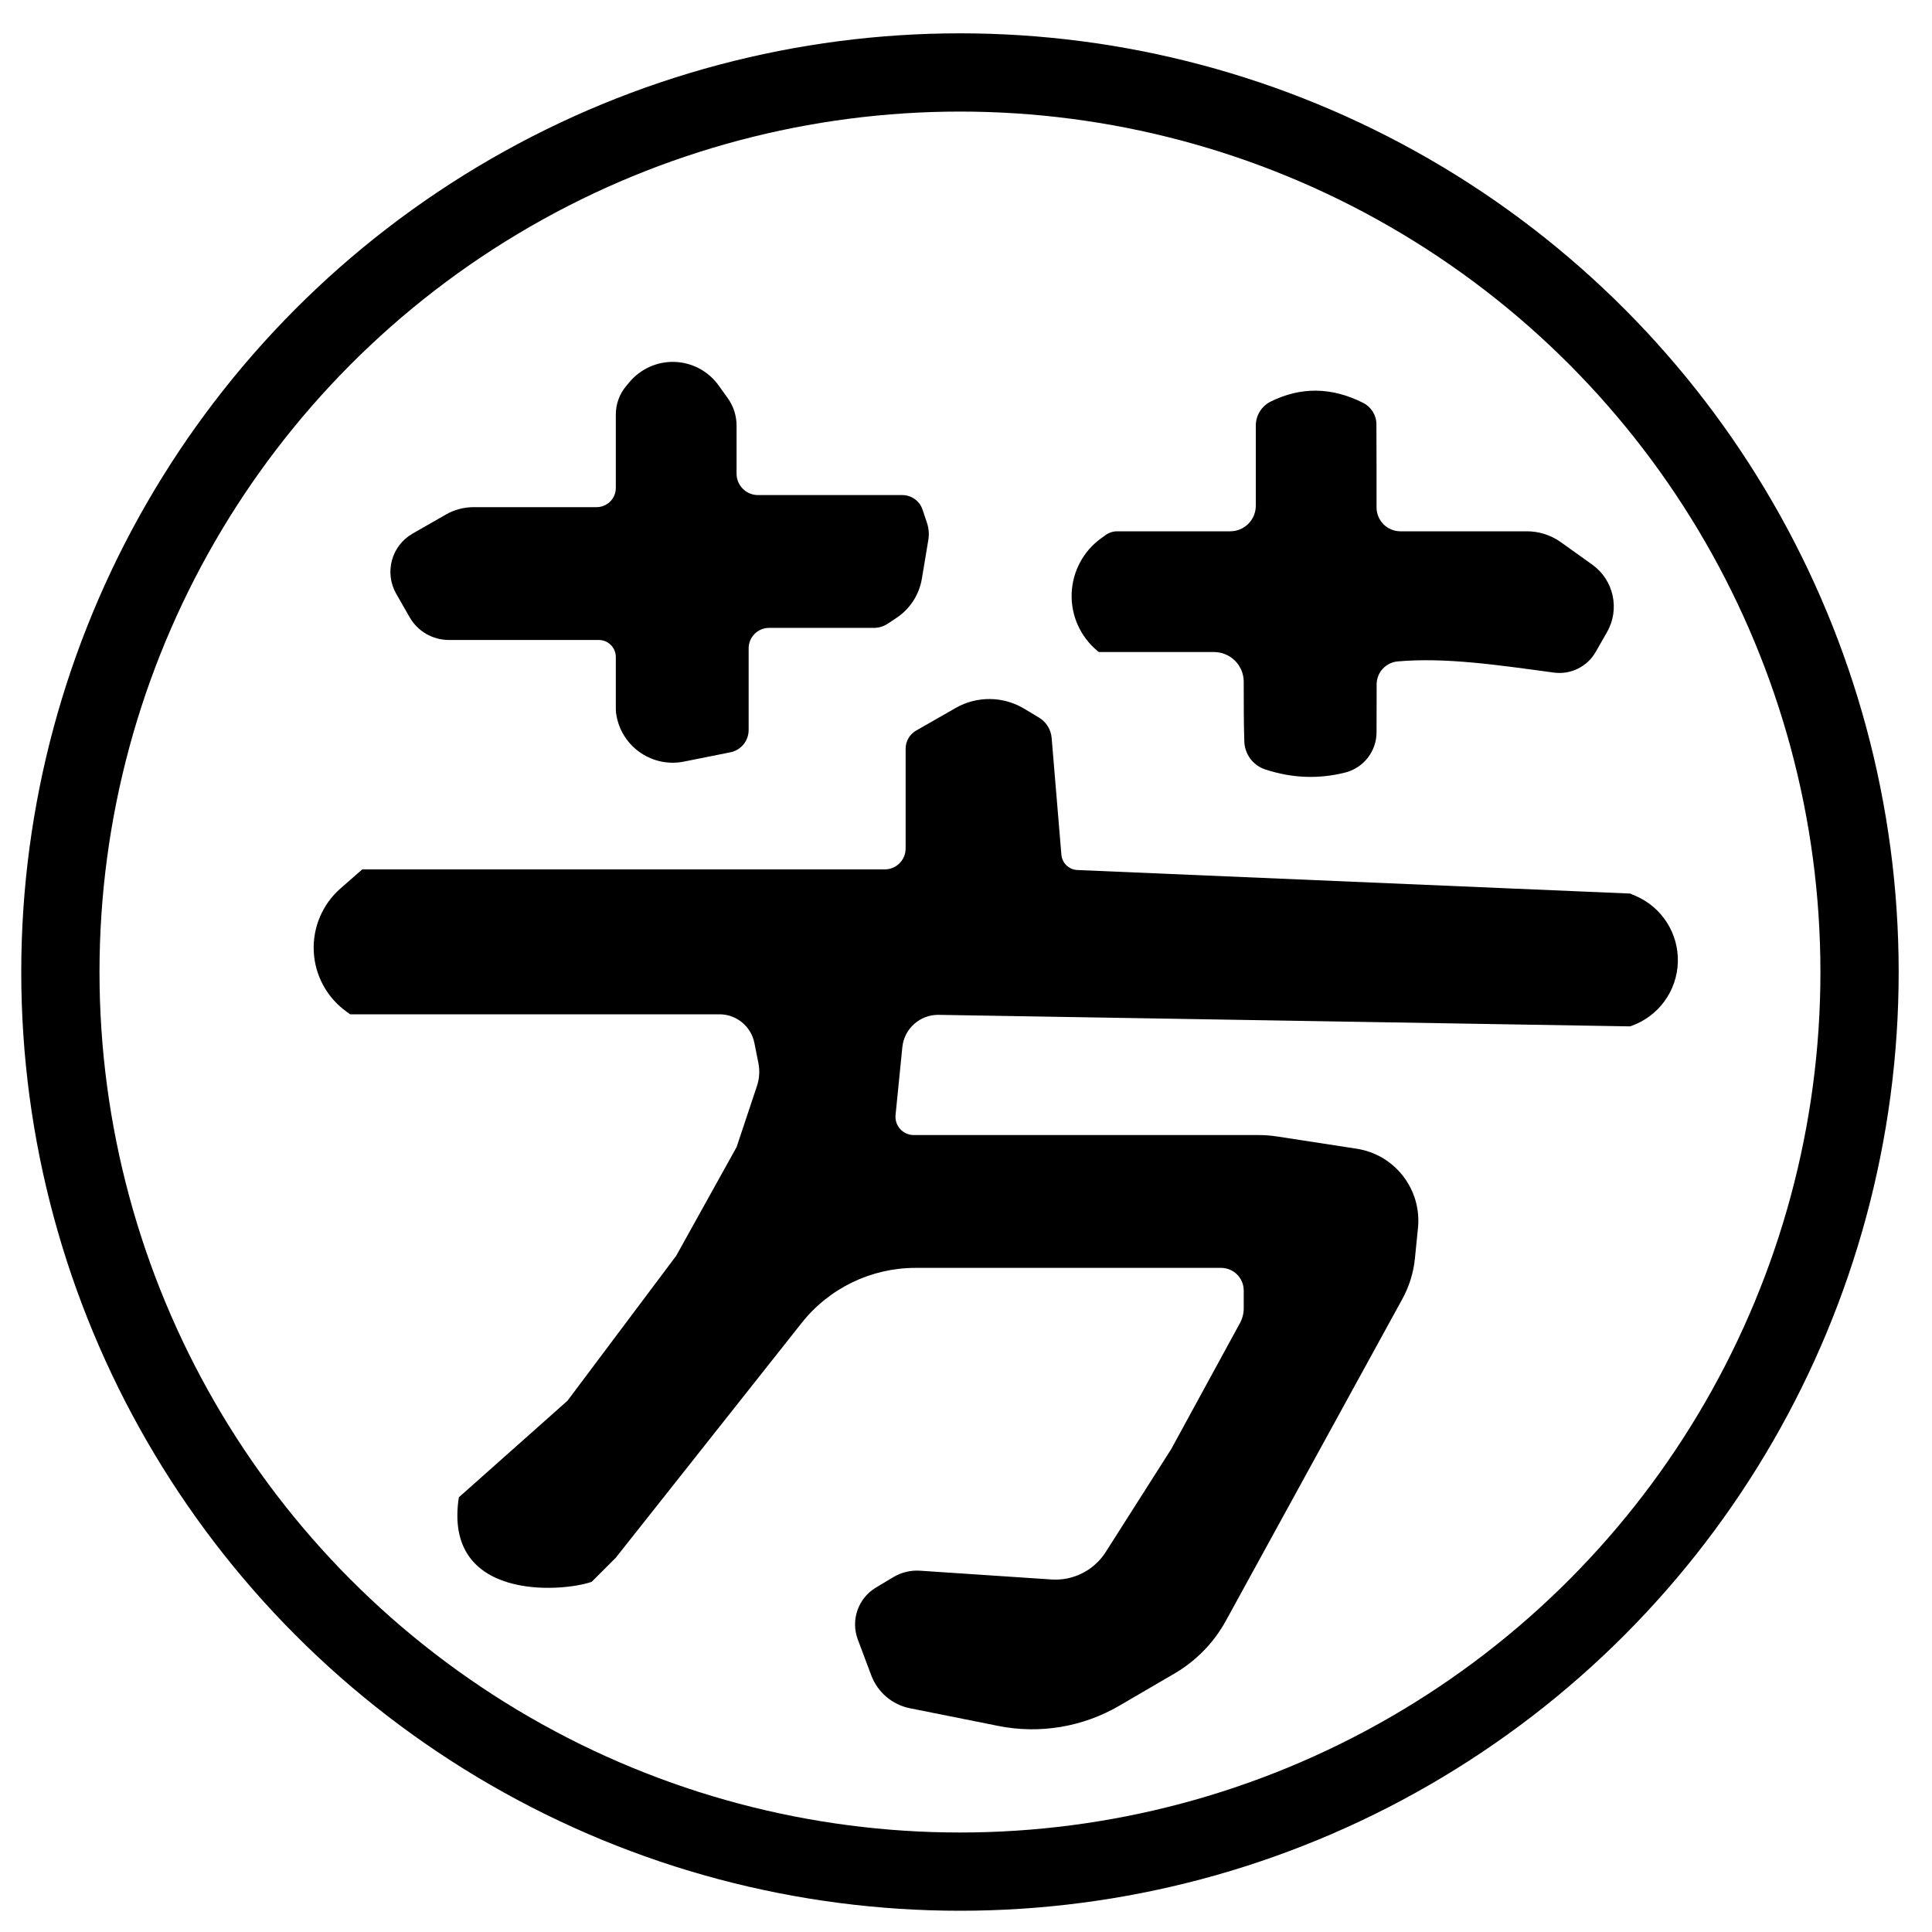 <?xml version="1.0" encoding="UTF-8" standalone="no"?><!DOCTYPE svg PUBLIC "-//W3C//DTD SVG 1.1//EN" "http://www.w3.org/Graphics/SVG/1.1/DTD/svg11.dtd"><svg width="100%" height="100%" viewBox="0 0 120 120" version="1.1" xmlns="http://www.w3.org/2000/svg" xmlns:xlink="http://www.w3.org/1999/xlink" xml:space="preserve" xmlns:serif="http://www.serif.com/" style="fill-rule:evenodd;clip-rule:evenodd;stroke-linecap:round;stroke-linejoin:round;stroke-miterlimit:1.5;"><path d="M78,26.435c-0,-0.633 0.358,-1.211 0.925,-1.493c1.859,-0.918 3.771,-0.914 5.746,0.083c0.503,0.253 0.821,0.769 0.821,1.332c0.008,1.257 0.008,3.618 0.008,5.16c-0,0.393 0.156,0.77 0.434,1.049c0.279,0.278 0.656,0.434 1.049,0.434c2.112,0 5.939,0 7.857,0c0.754,0 1.49,0.236 2.104,0.674c0.547,0.391 1.262,0.901 1.951,1.394c1.337,0.955 1.735,2.768 0.919,4.195c-0.24,0.42 -0.483,0.845 -0.703,1.23c-0.52,0.911 -1.54,1.419 -2.581,1.285c-3.478,-0.47 -6.753,-0.962 -9.749,-0.694c-0.726,0.082 -1.275,0.696 -1.275,1.427c-0.006,0.861 -0.006,2.015 -0.006,2.968c0,1.19 -0.812,2.226 -1.968,2.51c-1.581,0.394 -3.225,0.369 -4.954,-0.201c-0.772,-0.257 -1.293,-0.98 -1.293,-1.794c-0.035,-1.026 -0.035,-2.491 -0.035,-3.65c-0,-1.018 -0.826,-1.844 -1.844,-1.844c-2.514,0 -6.751,0 -7.129,0c-0.017,-0 -0.034,-0.006 -0.048,-0.017c-0.016,-0.014 -0.043,-0.036 -0.078,-0.065c-1.053,-0.878 -1.639,-2.194 -1.588,-3.563c0.051,-1.37 0.734,-2.638 1.849,-3.435c0.1,-0.072 0.191,-0.136 0.268,-0.192c0.208,-0.148 0.457,-0.228 0.713,-0.228c1.202,0 4.88,0 7.019,0c0.421,-0 0.825,-0.167 1.123,-0.465c0.298,-0.298 0.465,-0.702 0.465,-1.123c0,-1.51 0,-3.731 0,-4.977Z"/><path d="M24.609,36.879c-0.75,-1.314 -0.294,-2.988 1.02,-3.738c0.745,-0.426 1.516,-0.867 2.071,-1.184c0.524,-0.3 1.117,-0.457 1.721,-0.457c1.774,0 5.662,0 7.633,-0c0.661,-0 1.196,-0.535 1.196,-1.196l0,-4.564c0,-0.64 0.224,-1.259 0.634,-1.75c0.066,-0.08 0.135,-0.163 0.208,-0.251c0.696,-0.834 1.739,-1.3 2.825,-1.259c1.086,0.04 2.091,0.582 2.723,1.466c0.208,0.291 0.401,0.561 0.566,0.792c0.354,0.495 0.544,1.09 0.544,1.699l0,2.983c0,0.734 0.596,1.33 1.33,1.33c2.297,0 6.954,0 8.963,0c0.571,-0 1.079,0.366 1.26,0.908c0.093,0.281 0.193,0.58 0.275,0.825c0.113,0.34 0.141,0.702 0.082,1.054c-0.098,0.592 -0.261,1.57 -0.401,2.407c-0.165,0.993 -0.734,1.873 -1.572,2.431c-0.194,0.129 -0.38,0.253 -0.534,0.356c-0.263,0.176 -0.572,0.269 -0.887,0.269c-1.254,0 -4.639,0 -6.499,0c-0.336,-0 -0.658,0.133 -0.896,0.371c-0.238,0.238 -0.371,0.56 -0.371,0.896c0,1.42 0,3.701 0,5.075c0,0.673 -0.475,1.253 -1.136,1.385c-0.773,0.155 -1.842,0.369 -2.883,0.577c-1.922,0.384 -3.793,-0.863 -4.177,-2.785c-0.004,-0.019 -0.008,-0.037 -0.011,-0.054c-0.029,-0.143 -0.043,-0.288 -0.043,-0.434c0,-0.574 0,-2.152 0,-3.223c0,-0.281 -0.111,-0.55 -0.31,-0.748c-0.198,-0.199 -0.467,-0.31 -0.748,-0.31c-2.101,-0 -6.811,-0 -9.311,-0c-1.009,-0 -1.94,-0.54 -2.44,-1.416c-0.257,-0.449 -0.547,-0.958 -0.832,-1.455Z"/><path d="M21.154,55.178c-1.126,0.985 -1.739,2.431 -1.666,3.925c0.074,1.494 0.827,2.872 2.044,3.741c0.139,0.099 0.218,0.156 0.218,0.156l22.935,-0c1.055,0 1.964,0.745 2.171,1.78c0.088,0.442 0.178,0.892 0.25,1.25c0.094,0.472 0.064,0.96 -0.088,1.417c-0.421,1.263 -1.268,3.803 -1.268,3.803l-3.75,6.75l-6.75,9l-6.75,6c-0.997,6.438 6.367,5.909 8.25,5.25l1.5,-1.5c0,0 7.41,-9.359 11.543,-14.58c1.71,-2.16 4.314,-3.42 7.069,-3.42c5.699,0 15.377,0 18.981,-0c0.373,0 0.731,0.148 0.995,0.412c0.264,0.264 0.412,0.622 0.412,0.995c-0,0.398 -0,0.804 -0,1.107c0,0.319 -0.08,0.633 -0.233,0.913c-0.922,1.69 -4.267,7.823 -4.267,7.823c-0,0 -2.524,3.966 -4.071,6.398c-0.727,1.142 -2.019,1.796 -3.369,1.706c-2.485,-0.166 -6.418,-0.428 -8.168,-0.545c-0.581,-0.038 -1.159,0.101 -1.658,0.401c-0.316,0.189 -0.697,0.418 -1.079,0.647c-1.104,0.662 -1.577,2.018 -1.125,3.223c0.273,0.728 0.576,1.536 0.836,2.229c0.394,1.052 1.304,1.825 2.405,2.045c1.466,0.293 3.605,0.721 5.481,1.096c2.576,0.516 5.251,0.069 7.52,-1.255c1.161,-0.677 2.413,-1.407 3.427,-1.999c1.342,-0.782 2.446,-1.916 3.193,-3.278c2.607,-4.754 8.929,-16.283 10.965,-19.995c0.424,-0.774 0.688,-1.626 0.776,-2.504c0.055,-0.546 0.121,-1.211 0.19,-1.901c0.239,-2.393 -1.436,-4.555 -3.813,-4.92c-1.908,-0.294 -3.949,-0.608 -4.925,-0.758c-0.389,-0.06 -0.783,-0.09 -1.177,-0.09l-21.405,0c-0.32,-0 -0.626,-0.136 -0.841,-0.373c-0.215,-0.238 -0.319,-0.555 -0.287,-0.874c0.114,-1.144 0.286,-2.861 0.42,-4.206c0.116,-1.157 1.099,-2.032 2.261,-2.013c8.635,0.144 41.578,0.693 42.903,0.715c0.027,0.001 0.054,-0.004 0.08,-0.013c0.013,-0.004 0.028,-0.01 0.047,-0.017c1.681,-0.6 2.823,-2.168 2.878,-3.952c0.055,-1.784 -0.988,-3.42 -2.628,-4.123c-0.201,-0.086 -0.32,-0.137 -0.334,-0.143c-0.001,-0.001 -0.003,-0.001 -0.004,-0.001c-0.249,-0.011 -28.801,-1.226 -34.328,-1.461c-0.526,-0.022 -0.953,-0.432 -0.996,-0.957c-0.147,-1.755 -0.464,-5.559 -0.604,-7.247c-0.044,-0.524 -0.337,-0.995 -0.789,-1.266c-0.268,-0.161 -0.588,-0.353 -0.919,-0.552c-1.304,-0.782 -2.93,-0.8 -4.251,-0.045c-0.881,0.504 -1.839,1.051 -2.455,1.403c-0.406,0.232 -0.656,0.663 -0.656,1.13c-0,1.41 -0,4.455 -0,6.198c-0,0.717 -0.581,1.297 -1.297,1.297c-6.192,-0 -32.453,-0 -32.453,-0c-0,-0 -0.564,0.494 -1.346,1.178Z"/><circle cx="59.625" cy="60.375" r="55.875" style="fill:none;stroke:#000;stroke-width:4.86px;"/></svg>
